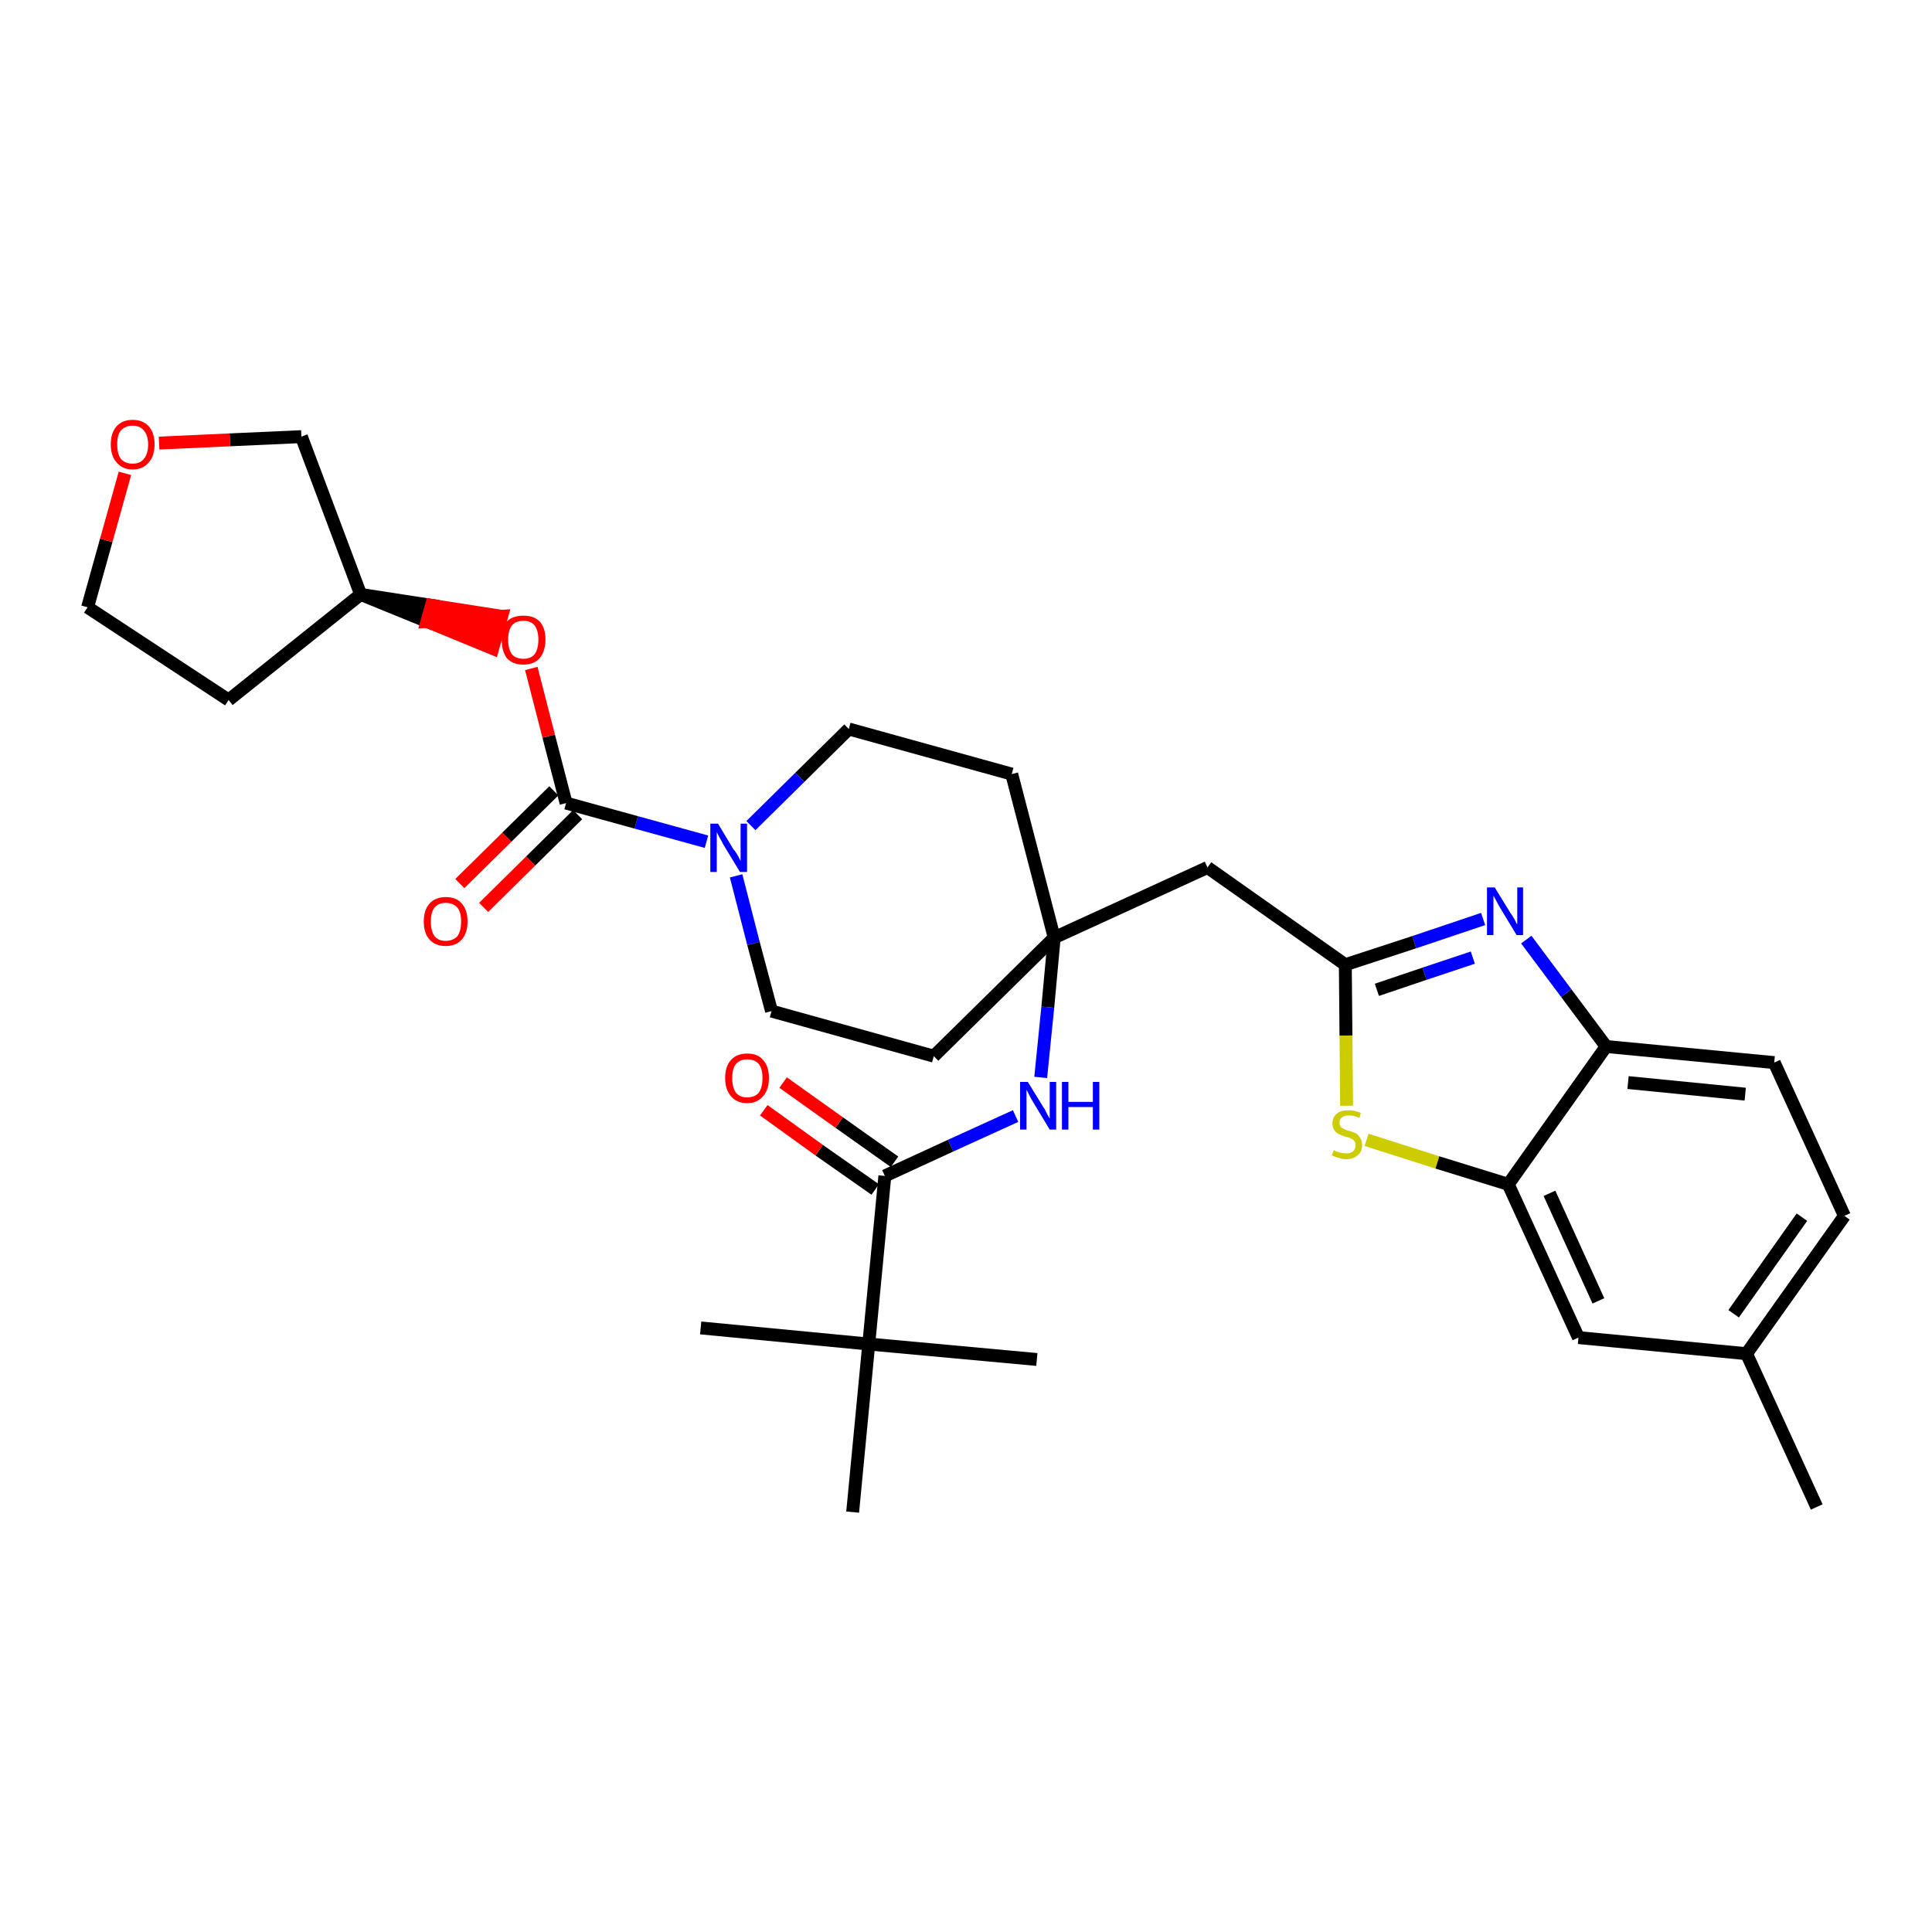 <?xml version='1.0' encoding='iso-8859-1'?>
<svg version='1.1' baseProfile='full'
              xmlns='http://www.w3.org/2000/svg'
                      xmlns:rdkit='http://www.rdkit.org/xml'
                      xmlns:xlink='http://www.w3.org/1999/xlink'
                  xml:space='preserve'
width='300px' height='300px' viewBox='0 0 300 300'>
<!-- END OF HEADER -->
<path class='bond-0 atom-0 atom-1' d='M 282.1,234.0 L 271.2,210.2' style='fill:none;fill-rule:evenodd;stroke:#000000;stroke-width:2.0px;stroke-linecap:butt;stroke-linejoin:miter;stroke-opacity:1' />
<path class='bond-1 atom-1 atom-2' d='M 271.2,210.2 L 286.4,188.8' style='fill:none;fill-rule:evenodd;stroke:#000000;stroke-width:2.0px;stroke-linecap:butt;stroke-linejoin:miter;stroke-opacity:1' />
<path class='bond-1 atom-1 atom-2' d='M 269.2,204.0 L 279.8,189.0' style='fill:none;fill-rule:evenodd;stroke:#000000;stroke-width:2.0px;stroke-linecap:butt;stroke-linejoin:miter;stroke-opacity:1' />
<path class='bond-31 atom-31 atom-1' d='M 245.1,207.7 L 271.2,210.2' style='fill:none;fill-rule:evenodd;stroke:#000000;stroke-width:2.0px;stroke-linecap:butt;stroke-linejoin:miter;stroke-opacity:1' />
<path class='bond-2 atom-2 atom-3' d='M 286.4,188.8 L 275.5,165.0' style='fill:none;fill-rule:evenodd;stroke:#000000;stroke-width:2.0px;stroke-linecap:butt;stroke-linejoin:miter;stroke-opacity:1' />
<path class='bond-3 atom-3 atom-4' d='M 275.5,165.0 L 249.4,162.5' style='fill:none;fill-rule:evenodd;stroke:#000000;stroke-width:2.0px;stroke-linecap:butt;stroke-linejoin:miter;stroke-opacity:1' />
<path class='bond-3 atom-3 atom-4' d='M 271.0,169.9 L 252.8,168.1' style='fill:none;fill-rule:evenodd;stroke:#000000;stroke-width:2.0px;stroke-linecap:butt;stroke-linejoin:miter;stroke-opacity:1' />
<path class='bond-4 atom-4 atom-5' d='M 249.4,162.5 L 243.2,154.2' style='fill:none;fill-rule:evenodd;stroke:#000000;stroke-width:2.0px;stroke-linecap:butt;stroke-linejoin:miter;stroke-opacity:1' />
<path class='bond-4 atom-4 atom-5' d='M 243.2,154.2 L 237.0,145.9' style='fill:none;fill-rule:evenodd;stroke:#0000FF;stroke-width:2.0px;stroke-linecap:butt;stroke-linejoin:miter;stroke-opacity:1' />
<path class='bond-32 atom-30 atom-4' d='M 234.2,183.9 L 249.4,162.5' style='fill:none;fill-rule:evenodd;stroke:#000000;stroke-width:2.0px;stroke-linecap:butt;stroke-linejoin:miter;stroke-opacity:1' />
<path class='bond-5 atom-5 atom-6' d='M 230.3,142.7 L 219.6,146.3' style='fill:none;fill-rule:evenodd;stroke:#0000FF;stroke-width:2.0px;stroke-linecap:butt;stroke-linejoin:miter;stroke-opacity:1' />
<path class='bond-5 atom-5 atom-6' d='M 219.6,146.3 L 208.9,149.8' style='fill:none;fill-rule:evenodd;stroke:#000000;stroke-width:2.0px;stroke-linecap:butt;stroke-linejoin:miter;stroke-opacity:1' />
<path class='bond-5 atom-5 atom-6' d='M 228.7,148.7 L 221.2,151.2' style='fill:none;fill-rule:evenodd;stroke:#0000FF;stroke-width:2.0px;stroke-linecap:butt;stroke-linejoin:miter;stroke-opacity:1' />
<path class='bond-5 atom-5 atom-6' d='M 221.2,151.2 L 213.8,153.7' style='fill:none;fill-rule:evenodd;stroke:#000000;stroke-width:2.0px;stroke-linecap:butt;stroke-linejoin:miter;stroke-opacity:1' />
<path class='bond-6 atom-6 atom-7' d='M 208.9,149.8 L 187.5,134.7' style='fill:none;fill-rule:evenodd;stroke:#000000;stroke-width:2.0px;stroke-linecap:butt;stroke-linejoin:miter;stroke-opacity:1' />
<path class='bond-28 atom-6 atom-29' d='M 208.9,149.8 L 209.0,160.8' style='fill:none;fill-rule:evenodd;stroke:#000000;stroke-width:2.0px;stroke-linecap:butt;stroke-linejoin:miter;stroke-opacity:1' />
<path class='bond-28 atom-6 atom-29' d='M 209.0,160.8 L 209.1,171.7' style='fill:none;fill-rule:evenodd;stroke:#CCCC00;stroke-width:2.0px;stroke-linecap:butt;stroke-linejoin:miter;stroke-opacity:1' />
<path class='bond-7 atom-7 atom-8' d='M 187.5,134.7 L 163.7,145.6' style='fill:none;fill-rule:evenodd;stroke:#000000;stroke-width:2.0px;stroke-linecap:butt;stroke-linejoin:miter;stroke-opacity:1' />
<path class='bond-8 atom-8 atom-9' d='M 163.7,145.6 L 162.7,156.4' style='fill:none;fill-rule:evenodd;stroke:#000000;stroke-width:2.0px;stroke-linecap:butt;stroke-linejoin:miter;stroke-opacity:1' />
<path class='bond-8 atom-8 atom-9' d='M 162.7,156.4 L 161.6,167.3' style='fill:none;fill-rule:evenodd;stroke:#0000FF;stroke-width:2.0px;stroke-linecap:butt;stroke-linejoin:miter;stroke-opacity:1' />
<path class='bond-15 atom-8 atom-16' d='M 163.7,145.6 L 157.1,120.2' style='fill:none;fill-rule:evenodd;stroke:#000000;stroke-width:2.0px;stroke-linecap:butt;stroke-linejoin:miter;stroke-opacity:1' />
<path class='bond-33 atom-28 atom-8' d='M 145.0,164.0 L 163.7,145.6' style='fill:none;fill-rule:evenodd;stroke:#000000;stroke-width:2.0px;stroke-linecap:butt;stroke-linejoin:miter;stroke-opacity:1' />
<path class='bond-9 atom-9 atom-10' d='M 157.7,173.3 L 147.6,177.9' style='fill:none;fill-rule:evenodd;stroke:#0000FF;stroke-width:2.0px;stroke-linecap:butt;stroke-linejoin:miter;stroke-opacity:1' />
<path class='bond-9 atom-9 atom-10' d='M 147.6,177.9 L 137.4,182.6' style='fill:none;fill-rule:evenodd;stroke:#000000;stroke-width:2.0px;stroke-linecap:butt;stroke-linejoin:miter;stroke-opacity:1' />
<path class='bond-10 atom-10 atom-11' d='M 138.9,180.4 L 130.3,174.3' style='fill:none;fill-rule:evenodd;stroke:#000000;stroke-width:2.0px;stroke-linecap:butt;stroke-linejoin:miter;stroke-opacity:1' />
<path class='bond-10 atom-10 atom-11' d='M 130.3,174.3 L 121.6,168.1' style='fill:none;fill-rule:evenodd;stroke:#FF0000;stroke-width:2.0px;stroke-linecap:butt;stroke-linejoin:miter;stroke-opacity:1' />
<path class='bond-10 atom-10 atom-11' d='M 135.9,184.7 L 127.2,178.6' style='fill:none;fill-rule:evenodd;stroke:#000000;stroke-width:2.0px;stroke-linecap:butt;stroke-linejoin:miter;stroke-opacity:1' />
<path class='bond-10 atom-10 atom-11' d='M 127.2,178.6 L 118.6,172.4' style='fill:none;fill-rule:evenodd;stroke:#FF0000;stroke-width:2.0px;stroke-linecap:butt;stroke-linejoin:miter;stroke-opacity:1' />
<path class='bond-11 atom-10 atom-12' d='M 137.4,182.6 L 134.9,208.7' style='fill:none;fill-rule:evenodd;stroke:#000000;stroke-width:2.0px;stroke-linecap:butt;stroke-linejoin:miter;stroke-opacity:1' />
<path class='bond-12 atom-12 atom-13' d='M 134.9,208.7 L 108.8,206.2' style='fill:none;fill-rule:evenodd;stroke:#000000;stroke-width:2.0px;stroke-linecap:butt;stroke-linejoin:miter;stroke-opacity:1' />
<path class='bond-13 atom-12 atom-14' d='M 134.9,208.7 L 161.0,211.1' style='fill:none;fill-rule:evenodd;stroke:#000000;stroke-width:2.0px;stroke-linecap:butt;stroke-linejoin:miter;stroke-opacity:1' />
<path class='bond-14 atom-12 atom-15' d='M 134.9,208.7 L 132.4,234.8' style='fill:none;fill-rule:evenodd;stroke:#000000;stroke-width:2.0px;stroke-linecap:butt;stroke-linejoin:miter;stroke-opacity:1' />
<path class='bond-16 atom-16 atom-17' d='M 157.1,120.2 L 131.8,113.2' style='fill:none;fill-rule:evenodd;stroke:#000000;stroke-width:2.0px;stroke-linecap:butt;stroke-linejoin:miter;stroke-opacity:1' />
<path class='bond-17 atom-17 atom-18' d='M 131.8,113.2 L 124.2,120.7' style='fill:none;fill-rule:evenodd;stroke:#000000;stroke-width:2.0px;stroke-linecap:butt;stroke-linejoin:miter;stroke-opacity:1' />
<path class='bond-17 atom-17 atom-18' d='M 124.2,120.7 L 116.6,128.2' style='fill:none;fill-rule:evenodd;stroke:#0000FF;stroke-width:2.0px;stroke-linecap:butt;stroke-linejoin:miter;stroke-opacity:1' />
<path class='bond-18 atom-18 atom-19' d='M 109.7,130.7 L 98.8,127.7' style='fill:none;fill-rule:evenodd;stroke:#0000FF;stroke-width:2.0px;stroke-linecap:butt;stroke-linejoin:miter;stroke-opacity:1' />
<path class='bond-18 atom-18 atom-19' d='M 98.8,127.7 L 87.9,124.7' style='fill:none;fill-rule:evenodd;stroke:#000000;stroke-width:2.0px;stroke-linecap:butt;stroke-linejoin:miter;stroke-opacity:1' />
<path class='bond-26 atom-18 atom-27' d='M 114.3,136.0 L 117.0,146.5' style='fill:none;fill-rule:evenodd;stroke:#0000FF;stroke-width:2.0px;stroke-linecap:butt;stroke-linejoin:miter;stroke-opacity:1' />
<path class='bond-26 atom-18 atom-27' d='M 117.0,146.5 L 119.8,157.0' style='fill:none;fill-rule:evenodd;stroke:#000000;stroke-width:2.0px;stroke-linecap:butt;stroke-linejoin:miter;stroke-opacity:1' />
<path class='bond-19 atom-19 atom-20' d='M 86.0,122.8 L 78.7,130.0' style='fill:none;fill-rule:evenodd;stroke:#000000;stroke-width:2.0px;stroke-linecap:butt;stroke-linejoin:miter;stroke-opacity:1' />
<path class='bond-19 atom-19 atom-20' d='M 78.7,130.0 L 71.4,137.2' style='fill:none;fill-rule:evenodd;stroke:#FF0000;stroke-width:2.0px;stroke-linecap:butt;stroke-linejoin:miter;stroke-opacity:1' />
<path class='bond-19 atom-19 atom-20' d='M 89.7,126.5 L 82.4,133.7' style='fill:none;fill-rule:evenodd;stroke:#000000;stroke-width:2.0px;stroke-linecap:butt;stroke-linejoin:miter;stroke-opacity:1' />
<path class='bond-19 atom-19 atom-20' d='M 82.4,133.7 L 75.1,140.9' style='fill:none;fill-rule:evenodd;stroke:#FF0000;stroke-width:2.0px;stroke-linecap:butt;stroke-linejoin:miter;stroke-opacity:1' />
<path class='bond-20 atom-19 atom-21' d='M 87.9,124.7 L 85.2,114.3' style='fill:none;fill-rule:evenodd;stroke:#000000;stroke-width:2.0px;stroke-linecap:butt;stroke-linejoin:miter;stroke-opacity:1' />
<path class='bond-20 atom-19 atom-21' d='M 85.2,114.3 L 82.5,103.8' style='fill:none;fill-rule:evenodd;stroke:#FF0000;stroke-width:2.0px;stroke-linecap:butt;stroke-linejoin:miter;stroke-opacity:1' />
<path class='bond-21 atom-22 atom-21' d='M 56.0,92.3 L 66.3,96.5 L 67.0,94.0 Z' style='fill:#000000;fill-rule:evenodd;fill-opacity:1;stroke:#000000;stroke-width:2.0px;stroke-linecap:butt;stroke-linejoin:miter;stroke-opacity:1;' />
<path class='bond-21 atom-22 atom-21' d='M 66.3,96.5 L 77.9,95.7 L 76.5,100.7 Z' style='fill:#FF0000;fill-rule:evenodd;fill-opacity:1;stroke:#FF0000;stroke-width:2.0px;stroke-linecap:butt;stroke-linejoin:miter;stroke-opacity:1;' />
<path class='bond-21 atom-22 atom-21' d='M 66.3,96.5 L 67.0,94.0 L 77.9,95.7 Z' style='fill:#FF0000;fill-rule:evenodd;fill-opacity:1;stroke:#FF0000;stroke-width:2.0px;stroke-linecap:butt;stroke-linejoin:miter;stroke-opacity:1;' />
<path class='bond-22 atom-22 atom-23' d='M 56.0,92.3 L 35.5,108.7' style='fill:none;fill-rule:evenodd;stroke:#000000;stroke-width:2.0px;stroke-linecap:butt;stroke-linejoin:miter;stroke-opacity:1' />
<path class='bond-34 atom-26 atom-22' d='M 46.8,67.8 L 56.0,92.3' style='fill:none;fill-rule:evenodd;stroke:#000000;stroke-width:2.0px;stroke-linecap:butt;stroke-linejoin:miter;stroke-opacity:1' />
<path class='bond-23 atom-23 atom-24' d='M 35.5,108.7 L 13.6,94.3' style='fill:none;fill-rule:evenodd;stroke:#000000;stroke-width:2.0px;stroke-linecap:butt;stroke-linejoin:miter;stroke-opacity:1' />
<path class='bond-24 atom-24 atom-25' d='M 13.6,94.3 L 16.5,83.9' style='fill:none;fill-rule:evenodd;stroke:#000000;stroke-width:2.0px;stroke-linecap:butt;stroke-linejoin:miter;stroke-opacity:1' />
<path class='bond-24 atom-24 atom-25' d='M 16.5,83.9 L 19.4,73.5' style='fill:none;fill-rule:evenodd;stroke:#FF0000;stroke-width:2.0px;stroke-linecap:butt;stroke-linejoin:miter;stroke-opacity:1' />
<path class='bond-25 atom-25 atom-26' d='M 24.7,68.8 L 35.7,68.3' style='fill:none;fill-rule:evenodd;stroke:#FF0000;stroke-width:2.0px;stroke-linecap:butt;stroke-linejoin:miter;stroke-opacity:1' />
<path class='bond-25 atom-25 atom-26' d='M 35.7,68.3 L 46.8,67.8' style='fill:none;fill-rule:evenodd;stroke:#000000;stroke-width:2.0px;stroke-linecap:butt;stroke-linejoin:miter;stroke-opacity:1' />
<path class='bond-27 atom-27 atom-28' d='M 119.8,157.0 L 145.0,164.0' style='fill:none;fill-rule:evenodd;stroke:#000000;stroke-width:2.0px;stroke-linecap:butt;stroke-linejoin:miter;stroke-opacity:1' />
<path class='bond-29 atom-29 atom-30' d='M 212.2,177.0 L 223.2,180.5' style='fill:none;fill-rule:evenodd;stroke:#CCCC00;stroke-width:2.0px;stroke-linecap:butt;stroke-linejoin:miter;stroke-opacity:1' />
<path class='bond-29 atom-29 atom-30' d='M 223.2,180.5 L 234.2,183.9' style='fill:none;fill-rule:evenodd;stroke:#000000;stroke-width:2.0px;stroke-linecap:butt;stroke-linejoin:miter;stroke-opacity:1' />
<path class='bond-30 atom-30 atom-31' d='M 234.2,183.9 L 245.1,207.7' style='fill:none;fill-rule:evenodd;stroke:#000000;stroke-width:2.0px;stroke-linecap:butt;stroke-linejoin:miter;stroke-opacity:1' />
<path class='bond-30 atom-30 atom-31' d='M 240.6,185.3 L 248.2,202.0' style='fill:none;fill-rule:evenodd;stroke:#000000;stroke-width:2.0px;stroke-linecap:butt;stroke-linejoin:miter;stroke-opacity:1' />
<path  class='atom-5' d='M 232.1 137.8
L 234.5 141.7
Q 234.8 142.1, 235.2 142.8
Q 235.5 143.5, 235.6 143.5
L 235.6 137.8
L 236.5 137.8
L 236.5 145.2
L 235.5 145.2
L 232.9 140.9
Q 232.6 140.4, 232.3 139.8
Q 232.0 139.2, 231.9 139.1
L 231.9 145.2
L 230.9 145.2
L 230.9 137.8
L 232.1 137.8
' fill='#0000FF'/>
<path  class='atom-9' d='M 159.6 168.0
L 162.0 171.9
Q 162.3 172.3, 162.6 173.0
Q 163.0 173.7, 163.0 173.7
L 163.0 168.0
L 164.0 168.0
L 164.0 175.4
L 163.0 175.4
L 160.4 171.1
Q 160.1 170.6, 159.8 170.0
Q 159.5 169.4, 159.4 169.2
L 159.4 175.4
L 158.4 175.4
L 158.4 168.0
L 159.6 168.0
' fill='#0000FF'/>
<path  class='atom-9' d='M 164.9 168.0
L 165.9 168.0
L 165.9 171.1
L 169.7 171.1
L 169.7 168.0
L 170.7 168.0
L 170.7 175.4
L 169.7 175.4
L 169.7 171.9
L 165.9 171.9
L 165.9 175.4
L 164.9 175.4
L 164.9 168.0
' fill='#0000FF'/>
<path  class='atom-11' d='M 112.6 167.4
Q 112.6 165.6, 113.5 164.6
Q 114.4 163.6, 116.0 163.6
Q 117.7 163.6, 118.5 164.6
Q 119.4 165.6, 119.4 167.4
Q 119.4 169.2, 118.5 170.2
Q 117.6 171.3, 116.0 171.3
Q 114.4 171.3, 113.5 170.2
Q 112.6 169.2, 112.6 167.4
M 116.0 170.4
Q 117.2 170.4, 117.8 169.7
Q 118.4 168.9, 118.4 167.4
Q 118.4 165.9, 117.8 165.2
Q 117.2 164.5, 116.0 164.5
Q 114.9 164.5, 114.3 165.2
Q 113.7 165.9, 113.7 167.4
Q 113.7 168.9, 114.3 169.7
Q 114.9 170.4, 116.0 170.4
' fill='#FF0000'/>
<path  class='atom-18' d='M 111.5 127.9
L 113.9 131.9
Q 114.2 132.2, 114.6 132.9
Q 115.0 133.7, 115.0 133.7
L 115.0 127.9
L 116.0 127.9
L 116.0 135.4
L 114.9 135.4
L 112.3 131.1
Q 112.0 130.5, 111.7 130.0
Q 111.4 129.4, 111.3 129.2
L 111.3 135.4
L 110.3 135.4
L 110.3 127.9
L 111.5 127.9
' fill='#0000FF'/>
<path  class='atom-20' d='M 65.8 143.1
Q 65.8 141.3, 66.7 140.3
Q 67.6 139.3, 69.2 139.3
Q 70.9 139.3, 71.7 140.3
Q 72.6 141.3, 72.6 143.1
Q 72.6 144.9, 71.7 145.9
Q 70.8 146.9, 69.2 146.9
Q 67.6 146.9, 66.7 145.9
Q 65.8 144.9, 65.8 143.1
M 69.2 146.1
Q 70.3 146.1, 71.0 145.4
Q 71.6 144.6, 71.6 143.1
Q 71.6 141.6, 71.0 140.9
Q 70.3 140.2, 69.2 140.2
Q 68.1 140.2, 67.5 140.9
Q 66.9 141.6, 66.9 143.1
Q 66.9 144.6, 67.5 145.4
Q 68.1 146.1, 69.2 146.1
' fill='#FF0000'/>
<path  class='atom-21' d='M 77.9 99.3
Q 77.9 97.5, 78.7 96.5
Q 79.6 95.6, 81.3 95.6
Q 82.9 95.6, 83.8 96.5
Q 84.7 97.5, 84.7 99.3
Q 84.7 101.1, 83.8 102.2
Q 82.9 103.2, 81.3 103.2
Q 79.6 103.2, 78.7 102.2
Q 77.9 101.1, 77.9 99.3
M 81.3 102.3
Q 82.4 102.3, 83.0 101.6
Q 83.6 100.8, 83.6 99.3
Q 83.6 97.9, 83.0 97.1
Q 82.4 96.4, 81.3 96.4
Q 80.1 96.4, 79.5 97.1
Q 78.9 97.9, 78.9 99.3
Q 78.9 100.8, 79.5 101.6
Q 80.1 102.3, 81.3 102.3
' fill='#FF0000'/>
<path  class='atom-25' d='M 17.2 69.0
Q 17.2 67.2, 18.1 66.2
Q 19.0 65.2, 20.6 65.2
Q 22.2 65.2, 23.1 66.2
Q 24.0 67.2, 24.0 69.0
Q 24.0 70.8, 23.1 71.8
Q 22.2 72.9, 20.6 72.9
Q 19.0 72.9, 18.1 71.8
Q 17.2 70.8, 17.2 69.0
M 20.6 72.0
Q 21.7 72.0, 22.3 71.3
Q 23.0 70.5, 23.0 69.0
Q 23.0 67.6, 22.3 66.8
Q 21.7 66.1, 20.6 66.1
Q 19.5 66.1, 18.8 66.8
Q 18.2 67.5, 18.2 69.0
Q 18.2 70.5, 18.8 71.3
Q 19.5 72.0, 20.6 72.0
' fill='#FF0000'/>
<path  class='atom-29' d='M 207.1 178.6
Q 207.1 178.6, 207.5 178.8
Q 207.8 178.9, 208.2 179.0
Q 208.6 179.1, 209.0 179.1
Q 209.7 179.1, 210.1 178.8
Q 210.5 178.4, 210.5 177.8
Q 210.5 177.4, 210.3 177.2
Q 210.1 176.9, 209.8 176.8
Q 209.5 176.6, 208.9 176.5
Q 208.3 176.3, 207.9 176.1
Q 207.5 175.9, 207.2 175.5
Q 206.9 175.1, 206.9 174.4
Q 206.9 173.5, 207.6 172.9
Q 208.2 172.4, 209.5 172.4
Q 210.3 172.4, 211.3 172.8
L 211.1 173.6
Q 210.2 173.2, 209.5 173.2
Q 208.8 173.2, 208.4 173.5
Q 208.0 173.8, 208.0 174.3
Q 208.0 174.7, 208.2 175.0
Q 208.4 175.2, 208.7 175.3
Q 209.0 175.5, 209.5 175.6
Q 210.2 175.8, 210.6 176.0
Q 211.0 176.3, 211.2 176.7
Q 211.5 177.1, 211.5 177.8
Q 211.5 178.9, 210.8 179.4
Q 210.2 180.0, 209.0 180.0
Q 208.4 180.0, 207.9 179.8
Q 207.4 179.7, 206.8 179.4
L 207.1 178.6
' fill='#CCCC00'/>
</svg>
